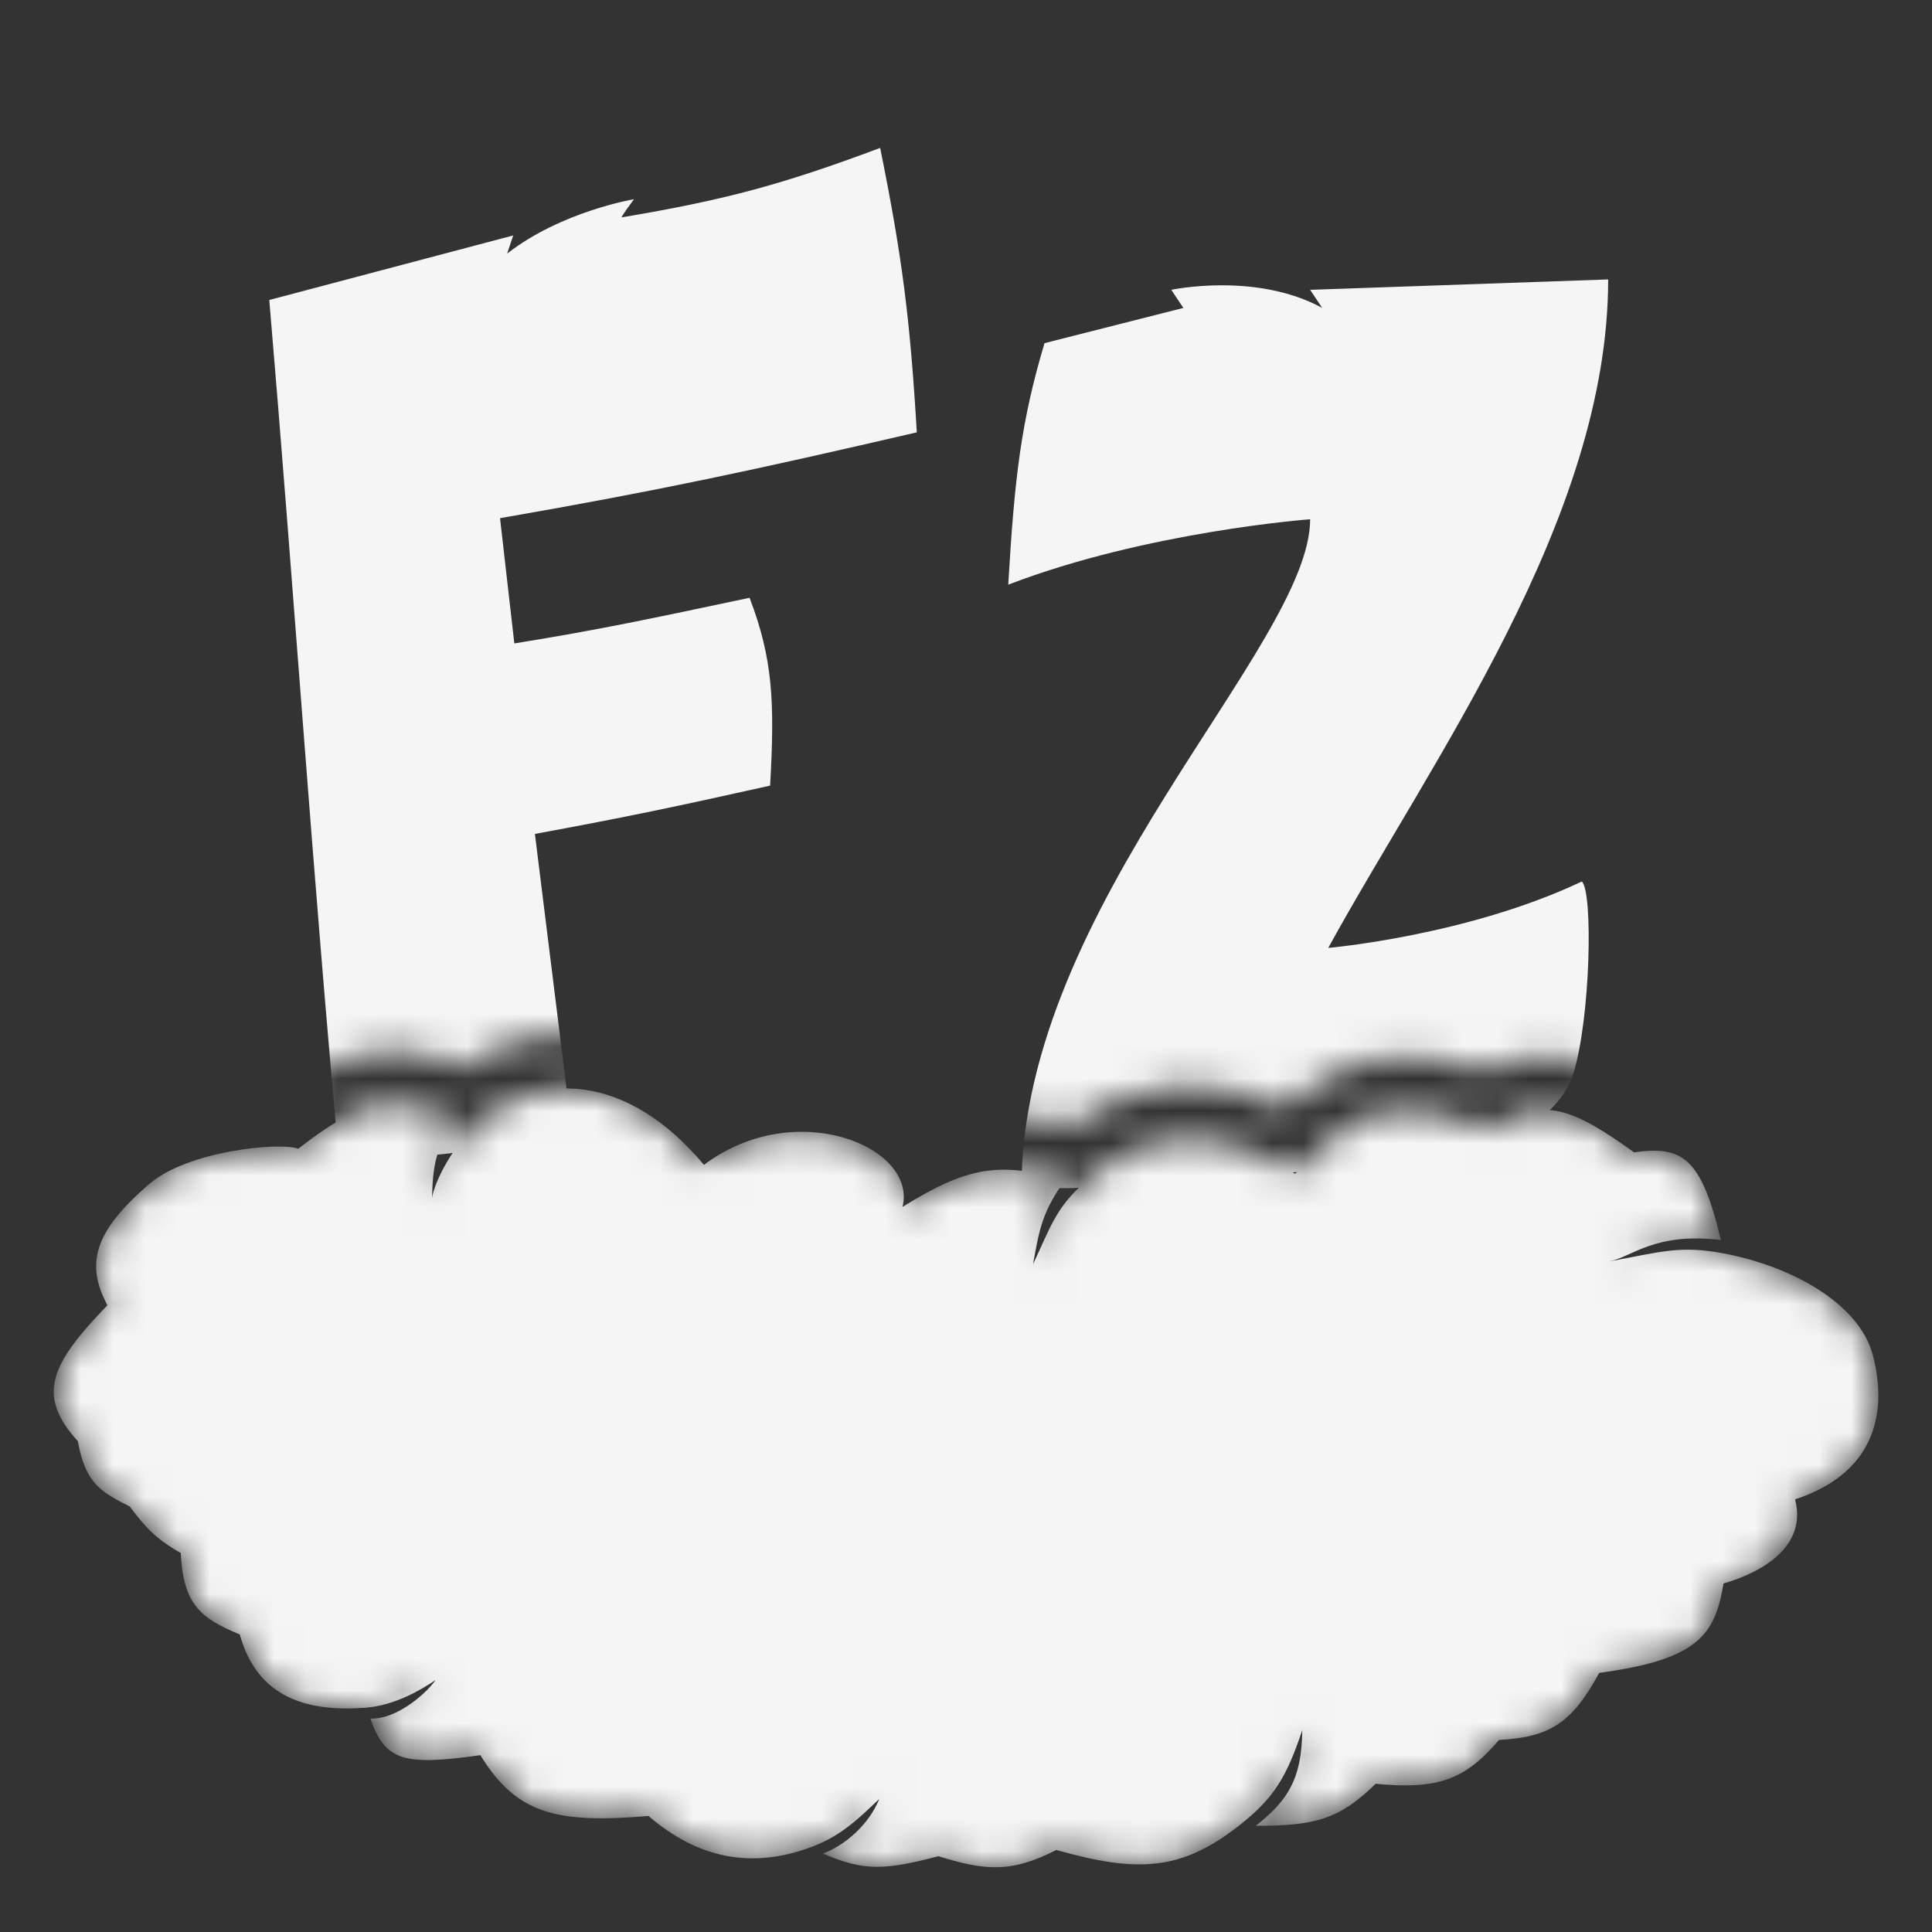<svg width="60" height="60" viewBox="0 0 60 60" fill="none" xmlns="http://www.w3.org/2000/svg">
<rect x="0" y="0" width="60" height="60" fill="#333333" stroke="none"/>
<mask id="mask0_1034_3381" style="mask-type:alpha" maskUnits="userSpaceOnUse" x="0" y="0" width="60" height="60">
<path d="M57.402 38.664C58.43 39.328 59.424 40.317 59.777 41.67V0.345H0.118L0.118 42.355C0.333 41.556 0.84 40.827 1.417 40.159C1.279 39.567 1.27 38.922 1.49 38.235C1.825 37.186 2.613 36.308 3.566 35.493C4.511 34.684 5.889 34.296 6.887 34.114C7.428 34.015 7.957 33.958 8.413 33.944C8.541 33.94 8.67 33.939 8.796 33.942C9.585 33.374 10.415 32.893 11.357 32.712C12.418 32.509 13.411 32.717 14.414 33.131C15.585 32.341 16.948 31.995 18.369 32.189C19.736 32.375 21.022 33.042 22.156 34.074C23.697 33.378 25.327 33.342 26.652 33.726C27.497 33.972 28.318 34.417 28.91 35.085C28.92 35.096 28.93 35.107 28.939 35.118C29.374 34.941 29.814 34.808 30.272 34.733C31.276 34.567 32.22 34.699 33.223 34.959C34.23 34.236 35.357 33.792 36.599 33.724C37.716 33.663 38.821 33.911 39.901 34.397C40.75 33.626 41.654 33.093 42.715 32.894C43.855 32.681 44.97 32.9 46.055 33.246C46.937 32.824 47.844 32.675 48.821 32.9C49.682 33.098 50.479 33.575 51.206 34.072C51.938 34.047 52.805 34.181 53.555 34.878C54.255 35.527 54.637 36.498 54.92 37.55C55.801 37.809 56.656 38.182 57.402 38.664Z" fill="black"/>
<path d="M4.045 49.197C3.589 48.857 3.265 48.511 2.937 48.098C2.579 47.908 2.13 47.636 1.756 47.23C1.304 46.74 1.04 46.162 0.876 45.514C0.537 45.078 0.264 44.598 0.118 44.073V59.642L30.645 59.649C30.105 59.62 29.594 59.508 29.109 59.374C28.442 59.536 27.813 59.65 27.18 59.642C26.406 59.633 25.739 59.445 25.044 59.156C24.113 59.401 23.177 59.45 22.248 59.273C21.289 59.091 20.413 58.681 19.615 58.105C18.443 58.174 17.348 58.142 16.368 57.816C15.446 57.509 14.733 56.983 14.142 56.282C13.917 56.303 13.702 56.318 13.499 56.324C13.015 56.339 12.489 56.311 11.979 56.146C11.115 55.866 10.603 55.305 10.273 54.708C9.587 54.664 8.874 54.52 8.205 54.191C7.279 53.737 6.565 52.995 6.117 51.984C5.645 51.74 5.165 51.41 4.781 50.92C4.371 50.399 4.155 49.811 4.045 49.197Z" fill="black"/>
<path d="M32.957 59.219C32.36 59.468 31.778 59.616 31.166 59.649L59.777 59.656L59.646 45.225C59.239 46.235 58.493 47.066 57.419 47.654C57.378 47.869 57.315 48.079 57.23 48.282C56.97 48.91 56.548 49.373 56.147 49.701C55.758 50.018 55.332 50.255 54.945 50.429C54.734 51.092 54.371 51.767 53.677 52.321C52.911 52.932 51.898 53.263 50.696 53.478C50.329 54.037 49.894 54.539 49.324 54.923C48.701 55.341 48.032 55.541 47.344 55.635C46.838 56.138 46.26 56.559 45.531 56.82C44.824 57.072 44.085 57.135 43.312 57.107C42.824 57.507 42.3 57.827 41.671 58.04C40.843 58.321 39.966 58.369 39.019 58.369C38.136 58.981 37.219 59.39 36.148 59.521C35.12 59.647 34.075 59.501 32.957 59.219Z" fill="black"/>
<path d="M4.023 46.783C3.148 46.336 2.655 46.085 2.418 44.758C1.105 43.314 1.582 42.356 3.335 40.536C2.667 39.273 2.879 38.274 4.65 36.759C5.841 35.739 8.688 35.458 9.26 35.676C10.553 34.678 11.414 34.205 12.489 34.316C12.658 34.333 12.832 34.365 13.014 34.412C13.379 34.505 13.775 34.657 14.223 34.87C13.747 35.255 13.554 35.792 13.474 36.359C13.435 36.638 13.423 36.924 13.418 37.203C13.474 36.798 13.899 35.888 14.511 35.226C14.553 35.18 14.596 35.135 14.64 35.092C15.154 34.588 15.72 34.23 16.318 34.021C18.087 33.402 20.126 34.093 21.862 36.176C23.82 34.703 26.224 34.993 27.381 35.923C27.906 36.346 28.174 36.9 28.028 37.481C28.662 37.09 29.191 36.805 29.683 36.616C30.237 36.403 30.742 36.312 31.294 36.328C31.44 36.332 31.59 36.343 31.744 36.362C32.146 36.41 32.582 36.507 33.083 36.648C32.656 37.219 32.449 37.664 32.309 38.166C32.219 38.49 32.157 38.838 32.083 39.259C32.176 39.063 32.258 38.882 32.334 38.712L32.334 38.712C32.411 38.541 32.483 38.382 32.556 38.231C32.615 38.108 32.675 37.989 32.739 37.875C32.922 37.547 33.136 37.247 33.46 36.929C33.508 36.882 33.558 36.835 33.611 36.787C34.228 36.228 34.872 35.834 35.546 35.608C36.965 35.132 38.515 35.402 40.222 36.453C42.272 34.119 43.637 34.129 46.221 35.065C47.93 33.947 48.938 34.499 50.749 35.787C51.805 35.638 52.414 35.769 52.899 36.798C52.953 36.913 53.005 37.038 53.057 37.176C53.19 37.534 53.316 37.974 53.443 38.509C52.727 38.424 52.178 38.461 51.737 38.55C51.262 38.647 50.911 38.805 50.61 38.941C50.379 39.045 50.177 39.136 49.971 39.175C50.233 39.128 50.467 39.082 50.683 39.04C51.115 38.956 51.47 38.887 51.81 38.847C51.919 38.834 52.026 38.825 52.134 38.818C52.517 38.796 52.907 38.817 53.397 38.902C53.439 38.909 53.482 38.917 53.526 38.925C54.168 39.047 54.801 39.235 55.386 39.482C56.766 40.064 57.872 40.972 58.165 42.092C58.582 43.686 58.381 45.7 55.748 46.564C56.174 48.228 54.314 48.952 53.526 49.175C53.258 50.801 52.712 51.539 49.666 51.952C48.829 53.49 48.15 53.952 46.555 54.036C45.496 55.274 44.663 55.583 42.721 55.397C42.307 55.803 41.943 56.088 41.555 56.285C41.369 56.38 41.178 56.455 40.972 56.513C40.45 56.661 39.838 56.703 38.999 56.702C39.684 56.164 40.096 55.682 40.295 54.96C40.391 54.615 40.438 54.216 40.444 53.73C40.273 54.238 40.115 54.649 39.935 55.005C39.692 55.485 39.409 55.867 39 56.252C38.934 56.314 38.865 56.376 38.793 56.439C38.693 56.525 38.586 56.613 38.472 56.702C37.235 57.669 36.209 58.009 34.813 57.871C34.224 57.813 33.569 57.669 32.805 57.452C31.35 58.198 30.553 58.074 29.139 57.647C28.665 57.771 28.274 57.863 27.927 57.917C27.762 57.943 27.607 57.961 27.458 57.97C26.822 58.007 26.295 57.883 25.556 57.563C26.115 57.36 26.707 56.894 27.082 56.302C27.17 56.164 27.245 56.019 27.306 55.869C27.253 55.918 27.2 55.968 27.148 56.018L27.148 56.018C27.059 56.101 26.971 56.185 26.881 56.268C26.55 56.573 26.197 56.869 25.752 57.11C25.654 57.163 25.553 57.213 25.446 57.261C25.383 57.288 25.317 57.315 25.25 57.341C23.886 57.863 22.633 57.829 21.466 57.276C21.011 57.061 20.57 56.767 20.14 56.397C17.314 56.631 16.053 56.361 14.918 54.508C14.127 54.62 13.534 54.678 13.079 54.656C12.814 54.643 12.595 54.603 12.411 54.531C11.963 54.357 11.718 53.993 11.501 53.369C11.886 53.394 12.318 53.209 12.696 52.953C13.047 52.717 13.352 52.42 13.529 52.175C13.1 52.463 12.364 52.902 11.524 53.016C11.462 53.024 11.398 53.031 11.335 53.036C10.717 53.081 10.12 53.06 9.583 52.926C8.594 52.681 7.804 52.054 7.446 50.758C6.2 50.252 5.691 49.796 5.613 48.23C4.831 47.783 4.522 47.44 4.029 46.786L4.023 46.783Z" fill="black"/>
</mask>
<g mask="url(#mask0_1034_3381)">
<path d="M16.612 25.898L17.723 34.842C17.723 34.842 15.722 35.54 14.39 35.758C13.028 35.982 10.529 36.008 10.529 36.008C9.709 27.145 9.13 18.332 8.363 9.316L15.938 7.312L15.75 7.875C17.438 6.562 19.688 6.187 19.688 6.187C19.688 6.187 19.238 6.793 19.312 6.75C22.481 6.215 24.237 5.753 27.334 4.594C28.015 7.958 28.264 9.894 28.472 13.427C23.408 14.599 20.572 15.215 15.529 16.093L15.973 19.982C18.661 19.55 20.265 19.201 23.278 18.565C24.005 20.463 24.062 21.806 23.917 24.398C21.051 25.037 19.46 25.375 16.612 25.898Z" fill="#F5F5F5"/>
<path d="M49.125 27.376C45.562 29.063 41.25 29.438 41.25 29.438C44.438 23.626 49.943 16.126 49.943 8.678L40.688 9.001L41.062 9.563C39 8.438 36.375 9.001 36.375 9.001L36.75 9.563L32.438 10.657C31.71 13.1 31.508 14.816 31.312 18.157C35.625 16.501 40.688 16.126 40.688 16.126C40.688 20.063 31.722 28.126 31.722 36.898H33.305L39.777 36.454L45.86 35.732C45.86 35.732 48.323 35.058 48.86 33.343C49.397 31.628 49.478 27.689 49.125 27.376Z" fill="#F5F5F5"/>
<path d="M21.862 36.176C24.708 34.036 28.497 35.618 28.028 37.481C30.058 36.227 31.02 36.069 33.083 36.648C32.38 37.589 32.272 38.188 32.083 39.259C32.597 38.175 32.77 37.548 33.611 36.787C35.527 35.052 37.704 34.903 40.222 36.453C42.272 34.119 43.637 34.129 46.221 35.065C47.93 33.947 48.938 34.499 50.749 35.787C52.228 35.578 52.831 35.92 53.443 38.509C51.368 38.263 50.694 39.037 49.971 39.175C51.571 38.884 52.159 38.667 53.526 38.925C55.681 39.333 57.748 40.498 58.165 42.092C58.582 43.686 58.381 45.7 55.748 46.564C56.174 48.228 54.314 48.952 53.526 49.175C53.258 50.801 52.712 51.539 49.666 51.953C48.829 53.49 48.15 53.952 46.554 54.036C45.496 55.274 44.663 55.583 42.721 55.397C41.601 56.494 40.853 56.705 38.999 56.702C40.011 55.907 40.426 55.233 40.444 53.73C39.956 55.183 39.569 55.845 38.472 56.702C36.713 58.076 35.38 58.185 32.805 57.452C31.35 58.198 30.553 58.074 29.139 57.647C27.473 58.084 26.831 58.115 25.556 57.563C26.245 57.313 26.986 56.661 27.306 55.869C26.726 56.412 26.172 56.988 25.25 57.341C23.355 58.066 21.674 57.718 20.14 56.397C17.314 56.631 16.053 56.361 14.918 54.508C12.545 54.846 11.96 54.69 11.501 53.369C12.242 53.418 13.16 52.684 13.529 52.175C13.068 52.484 12.253 52.969 11.335 53.036C9.579 53.164 7.998 52.759 7.446 50.758C6.2 50.252 5.691 49.796 5.613 48.23C4.831 47.783 4.522 47.44 4.029 46.786L4.023 46.783C3.148 46.336 2.655 46.085 2.418 44.758C1.105 43.314 1.582 42.356 3.335 40.536C2.667 39.273 2.879 38.274 4.65 36.759C5.841 35.739 8.688 35.458 9.26 35.676C11.164 34.207 12.131 33.875 14.223 34.87C13.513 35.444 13.434 36.354 13.418 37.203C13.478 36.77 13.96 35.76 14.64 35.092C16.675 33.095 19.54 33.389 21.862 36.176Z" fill="#F5F5F5"/>
</g>
</svg>
